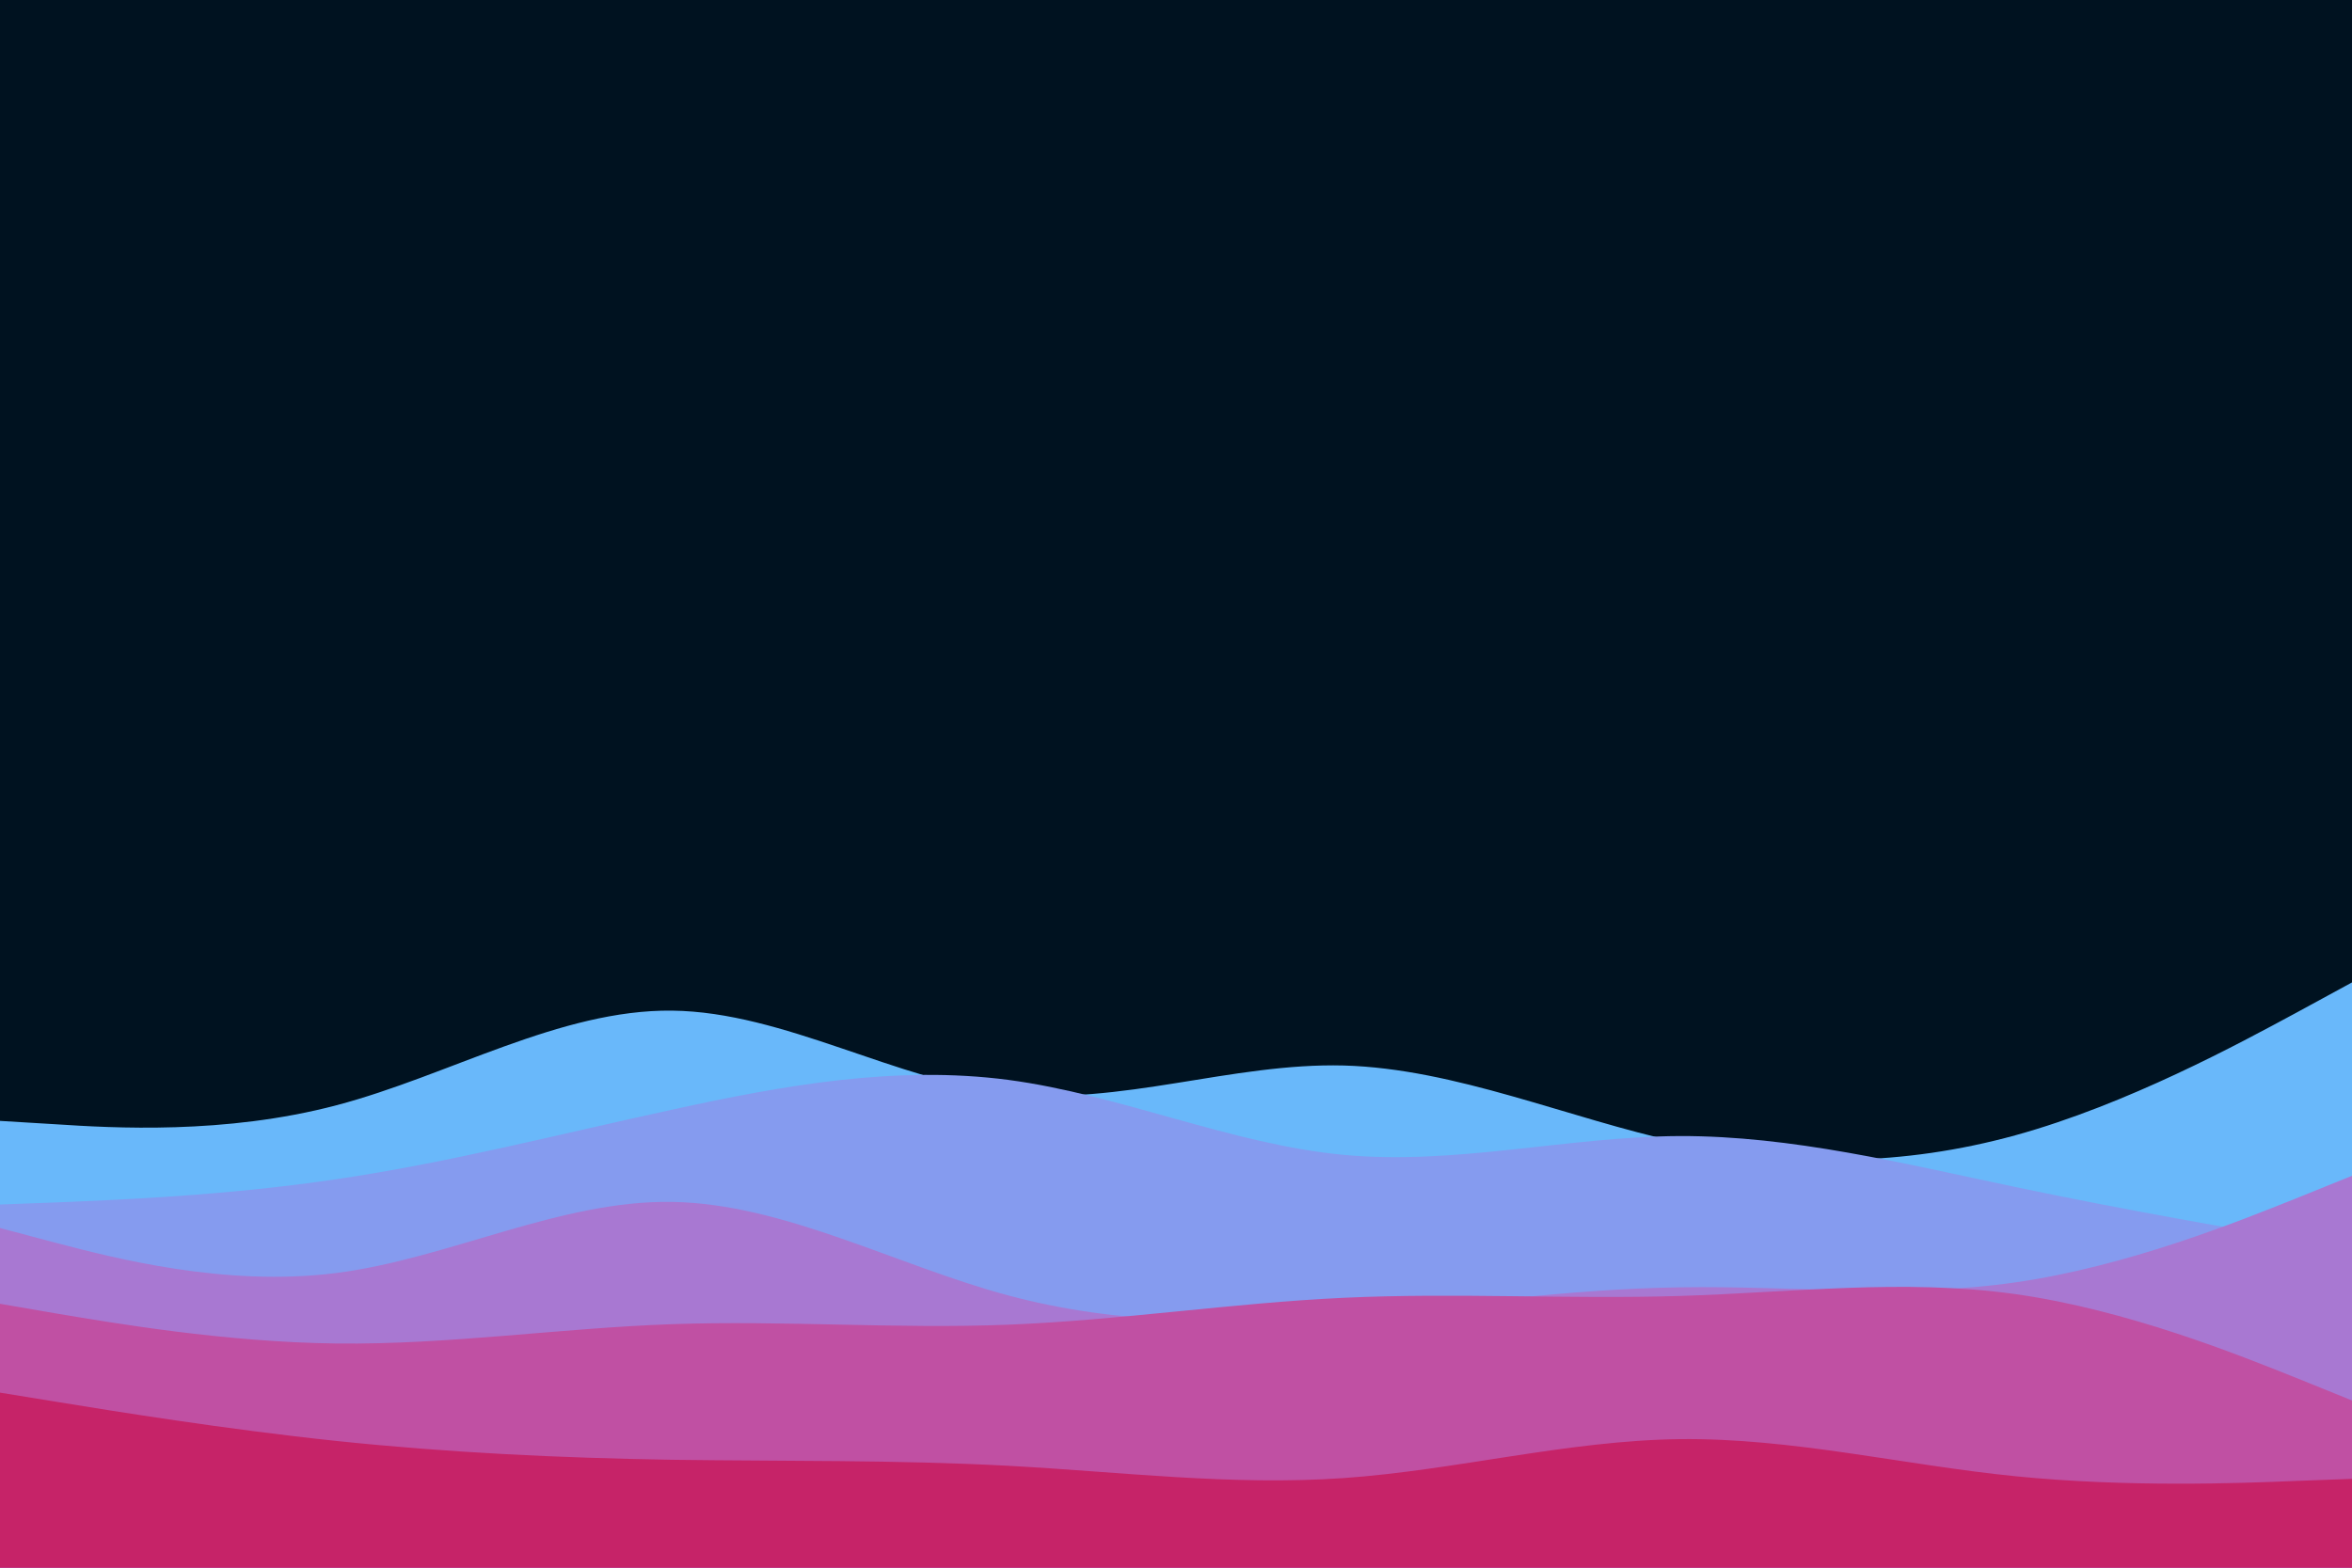 <svg id="visual" viewBox="0 0 900 600" width="900" height="600" xmlns="http://www.w3.org/2000/svg" xmlns:xlink="http://www.w3.org/1999/xlink" version="1.1"><rect x="0" y="0" width="900" height="600" fill="#001220"></rect><path d="M0 429L21.5 430.3C43 431.7 86 434.3 128.8 423C171.7 411.7 214.3 386.3 257.2 386.8C300 387.3 343 413.7 385.8 418.5C428.7 423.3 471.3 406.7 514.2 407.8C557 409 600 428 642.8 437.3C685.7 446.7 728.3 446.3 771.2 434.5C814 422.7 857 399.3 878.5 387.7L900 376L900 601L878.5 601C857 601 814 601 771.2 601C728.3 601 685.7 601 642.8 601C600 601 557 601 514.2 601C471.3 601 428.7 601 385.8 601C343 601 300 601 257.2 601C214.3 601 171.7 601 128.8 601C86 601 43 601 21.5 601L0 601Z" fill="#69b8fa"></path><path d="M0 461L21.5 460.2C43 459.3 86 457.7 128.8 451.3C171.7 445 214.3 434 257.2 424.7C300 415.3 343 407.7 385.8 413.3C428.7 419 471.3 438 514.2 442C557 446 600 435 642.8 434.8C685.7 434.7 728.3 445.3 771.2 454.3C814 463.3 857 470.7 878.5 474.3L900 478L900 601L878.5 601C857 601 814 601 771.2 601C728.3 601 685.7 601 642.8 601C600 601 557 601 514.2 601C471.3 601 428.7 601 385.8 601C343 601 300 601 257.2 601C214.3 601 171.7 601 128.8 601C86 601 43 601 21.5 601L0 601Z" fill="#859bef"></path><path d="M0 470L21.5 475.7C43 481.3 86 492.7 128.8 487.2C171.7 481.7 214.3 459.3 257.2 460C300 460.7 343 484.3 385.8 495.8C428.7 507.3 471.3 506.7 514.2 503.2C557 499.7 600 493.3 642.8 492.7C685.7 492 728.3 497 771.2 490.8C814 484.7 857 467.3 878.5 458.7L900 450L900 601L878.5 601C857 601 814 601 771.2 601C728.3 601 685.7 601 642.8 601C600 601 557 601 514.2 601C471.3 601 428.7 601 385.8 601C343 601 300 601 257.2 601C214.3 601 171.7 601 128.8 601C86 601 43 601 21.5 601L0 601Z" fill="#a878d2"></path><path d="M0 499L21.5 502.7C43 506.3 86 513.7 128.8 514.2C171.7 514.7 214.3 508.3 257.2 506.8C300 505.3 343 508.7 385.8 507C428.7 505.3 471.3 498.7 514.2 496.7C557 494.7 600 497.3 642.8 496C685.7 494.7 728.3 489.3 771.2 495.3C814 501.3 857 518.7 878.5 527.3L900 536L900 601L878.5 601C857 601 814 601 771.2 601C728.3 601 685.7 601 642.8 601C600 601 557 601 514.2 601C471.3 601 428.7 601 385.8 601C343 601 300 601 257.2 601C214.3 601 171.7 601 128.8 601C86 601 43 601 21.5 601L0 601Z" fill="#c050a3"></path><path d="M0 533L21.5 536.5C43 540 86 547 128.8 551.5C171.7 556 214.3 558 257.2 558.7C300 559.3 343 558.7 385.8 561C428.7 563.3 471.3 568.7 514.2 565.7C557 562.7 600 551.3 642.8 550.8C685.7 550.3 728.3 560.7 771.2 565C814 569.3 857 567.7 878.5 566.8L900 566L900 601L878.5 601C857 601 814 601 771.2 601C728.3 601 685.7 601 642.8 601C600 601 557 601 514.2 601C471.3 601 428.7 601 385.8 601C343 601 300 601 257.2 601C214.3 601 171.7 601 128.8 601C86 601 43 601 21.5 601L0 601Z" fill="#c62368"></path></svg>